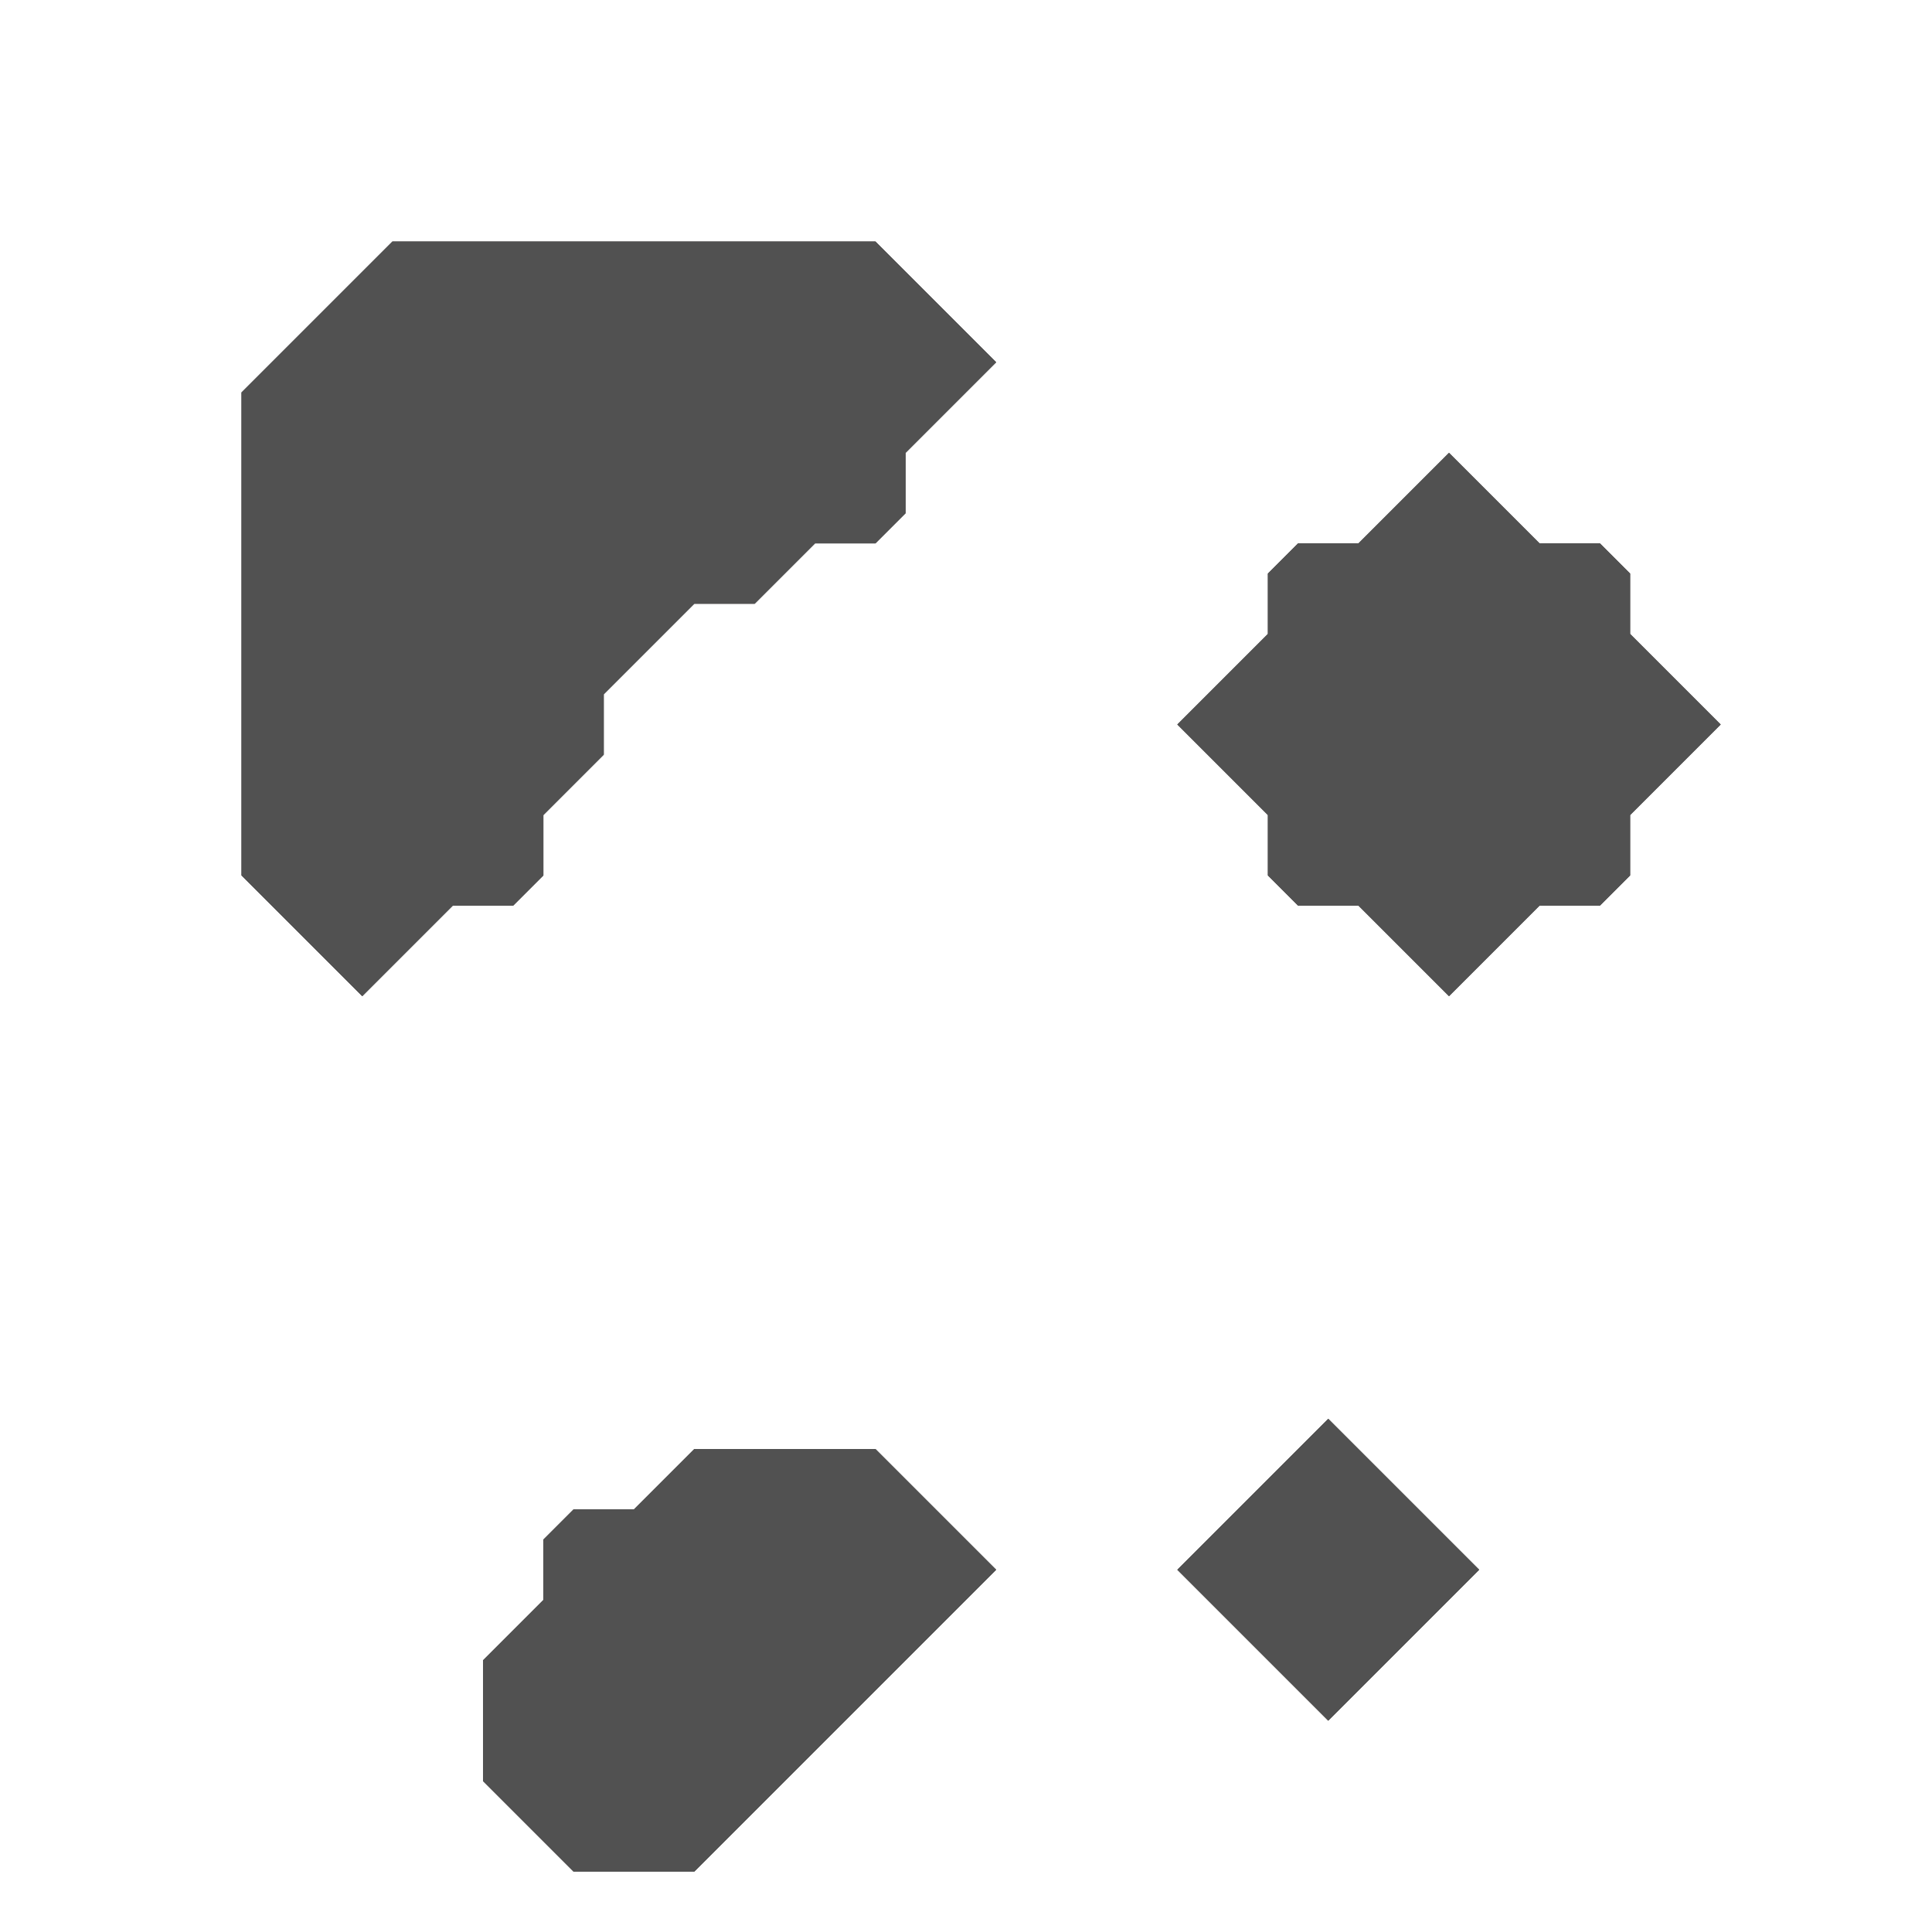 <svg xmlns="http://www.w3.org/2000/svg" width="32" height="32" style="fill-opacity:1;color-rendering:auto;color-interpolation:auto;text-rendering:auto;stroke:#000;stroke-linecap:square;stroke-miterlimit:10;shape-rendering:auto;stroke-opacity:1;fill:#000;stroke-dasharray:none;font-weight:400;stroke-width:1;font-family:&quot;Dialog&quot;;font-style:normal;stroke-linejoin:miter;font-size:12px;stroke-dashoffset:0;image-rendering:auto">
    <g style="stroke-linecap:round;fill:#3c3838;stroke:#3c3838">
        <path stroke="none" d="M4 6.5v8l2 2L7.5 15h1l.5-.5v-1l1-1v-1l1.5-1.5h1l1-1h1l.5-.5v-1L16.5 6l-2-2h-8Z" style="stroke:none"/>
    </g>
    <g stroke="none" style="stroke-linecap:round;fill:#515151;stroke:#515151">
        <path d="M4 14.5v-8L6.5 4h8l2 2L15 7.5v1l-.5.5h-1l-1 1h-1L10 11.5v1l-1 1v1l-.5.5h-1L6 16.5Z" style="stroke:none"/>
        <path d="M8 27.5v2L9.5 31h2l5-5-2-2h-3l-1 1h-1l-.5.5v1Z" style="fill:#3c3838;stroke:none"/>
        <path d="M8 29.5v-2l1-1v-1l.5-.5h1l1-1h3l2 2-5 5h-2Z" style="stroke:none"/>
        <path d="m19.5 12 1.5 1.5v1l.5.5h1l1.5 1.5 1.5-1.5h1l.5-.5v-1l1.5-1.5-1.5-1.5v-1l-.5-.5h-1L24 7.5 22.5 9h-1l-.5.5v1Zm0 14 2.5 2.5 2.5-2.5-2.5-2.5Z" style="fill:#3c3838;stroke:none"/>
        <path d="m19.5 12 1.5-1.5v-1l.5-.5h1L24 7.5 25.5 9h1l.5.5v1l1.5 1.5-1.5 1.5v1l-.5.5h-1L24 16.5 22.5 15h-1l-.5-.5v-1Zm0 14 2.5-2.5 2.5 2.5-2.5 2.5Z" style="stroke:none"/>
    </g>
</svg>
